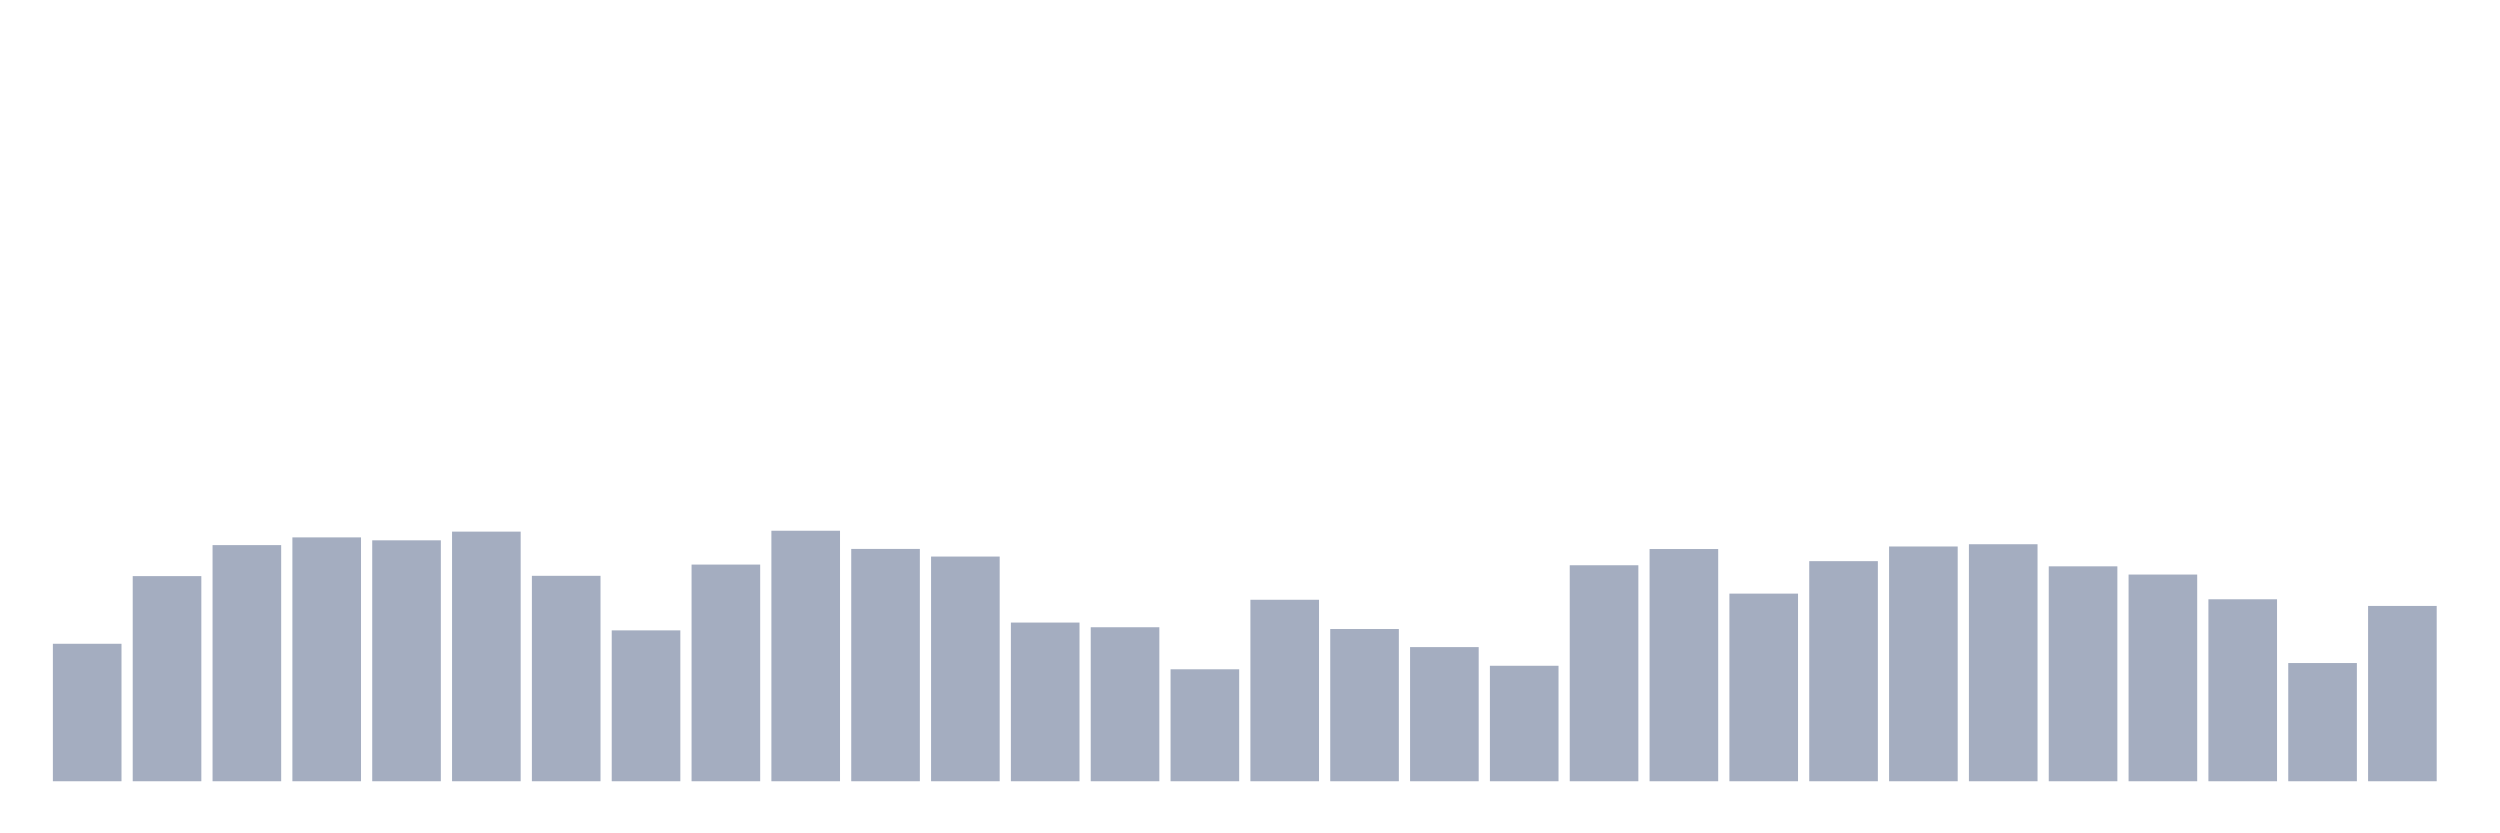 <svg xmlns="http://www.w3.org/2000/svg" viewBox="0 0 480 160"><g transform="translate(10,10)"><rect class="bar" x="0.153" width="13.175" y="113.604" height="26.396" fill="rgb(164,173,192)"></rect><rect class="bar" x="15.482" width="13.175" y="100.613" height="39.387" fill="rgb(164,173,192)"></rect><rect class="bar" x="30.81" width="13.175" y="94.662" height="45.338" fill="rgb(164,173,192)"></rect><rect class="bar" x="46.138" width="13.175" y="93.179" height="46.821" fill="rgb(164,173,192)"></rect><rect class="bar" x="61.466" width="13.175" y="93.742" height="46.258" fill="rgb(164,173,192)"></rect><rect class="bar" x="76.794" width="13.175" y="92.071" height="47.929" fill="rgb(164,173,192)"></rect><rect class="bar" x="92.123" width="13.175" y="100.557" height="39.443" fill="rgb(164,173,192)"></rect><rect class="bar" x="107.451" width="13.175" y="111.032" height="28.968" fill="rgb(164,173,192)"></rect><rect class="bar" x="122.779" width="13.175" y="98.398" height="41.602" fill="rgb(164,173,192)"></rect><rect class="bar" x="138.107" width="13.175" y="91.902" height="48.098" fill="rgb(164,173,192)"></rect><rect class="bar" x="153.436" width="13.175" y="95.394" height="44.606" fill="rgb(164,173,192)"></rect><rect class="bar" x="168.764" width="13.175" y="96.858" height="43.142" fill="rgb(164,173,192)"></rect><rect class="bar" x="184.092" width="13.175" y="109.531" height="30.469" fill="rgb(164,173,192)"></rect><rect class="bar" x="199.42" width="13.175" y="110.432" height="29.568" fill="rgb(164,173,192)"></rect><rect class="bar" x="214.748" width="13.175" y="118.504" height="21.496" fill="rgb(164,173,192)"></rect><rect class="bar" x="230.077" width="13.175" y="105.156" height="34.844" fill="rgb(164,173,192)"></rect><rect class="bar" x="245.405" width="13.175" y="110.77" height="29.23" fill="rgb(164,173,192)"></rect><rect class="bar" x="260.733" width="13.175" y="114.243" height="25.757" fill="rgb(164,173,192)"></rect><rect class="bar" x="276.061" width="13.175" y="117.828" height="22.172" fill="rgb(164,173,192)"></rect><rect class="bar" x="291.39" width="13.175" y="98.529" height="41.471" fill="rgb(164,173,192)"></rect><rect class="bar" x="306.718" width="13.175" y="95.413" height="44.587" fill="rgb(164,173,192)"></rect><rect class="bar" x="322.046" width="13.175" y="103.974" height="36.026" fill="rgb(164,173,192)"></rect><rect class="bar" x="337.374" width="13.175" y="97.741" height="42.259" fill="rgb(164,173,192)"></rect><rect class="bar" x="352.702" width="13.175" y="94.925" height="45.075" fill="rgb(164,173,192)"></rect><rect class="bar" x="368.031" width="13.175" y="94.493" height="45.507" fill="rgb(164,173,192)"></rect><rect class="bar" x="383.359" width="13.175" y="98.736" height="41.264" fill="rgb(164,173,192)"></rect><rect class="bar" x="398.687" width="13.175" y="100.313" height="39.687" fill="rgb(164,173,192)"></rect><rect class="bar" x="414.015" width="13.175" y="105.062" height="34.938" fill="rgb(164,173,192)"></rect><rect class="bar" x="429.344" width="13.175" y="117.303" height="22.697" fill="rgb(164,173,192)"></rect><rect class="bar" x="444.672" width="13.175" y="106.339" height="33.661" fill="rgb(164,173,192)"></rect></g></svg>
